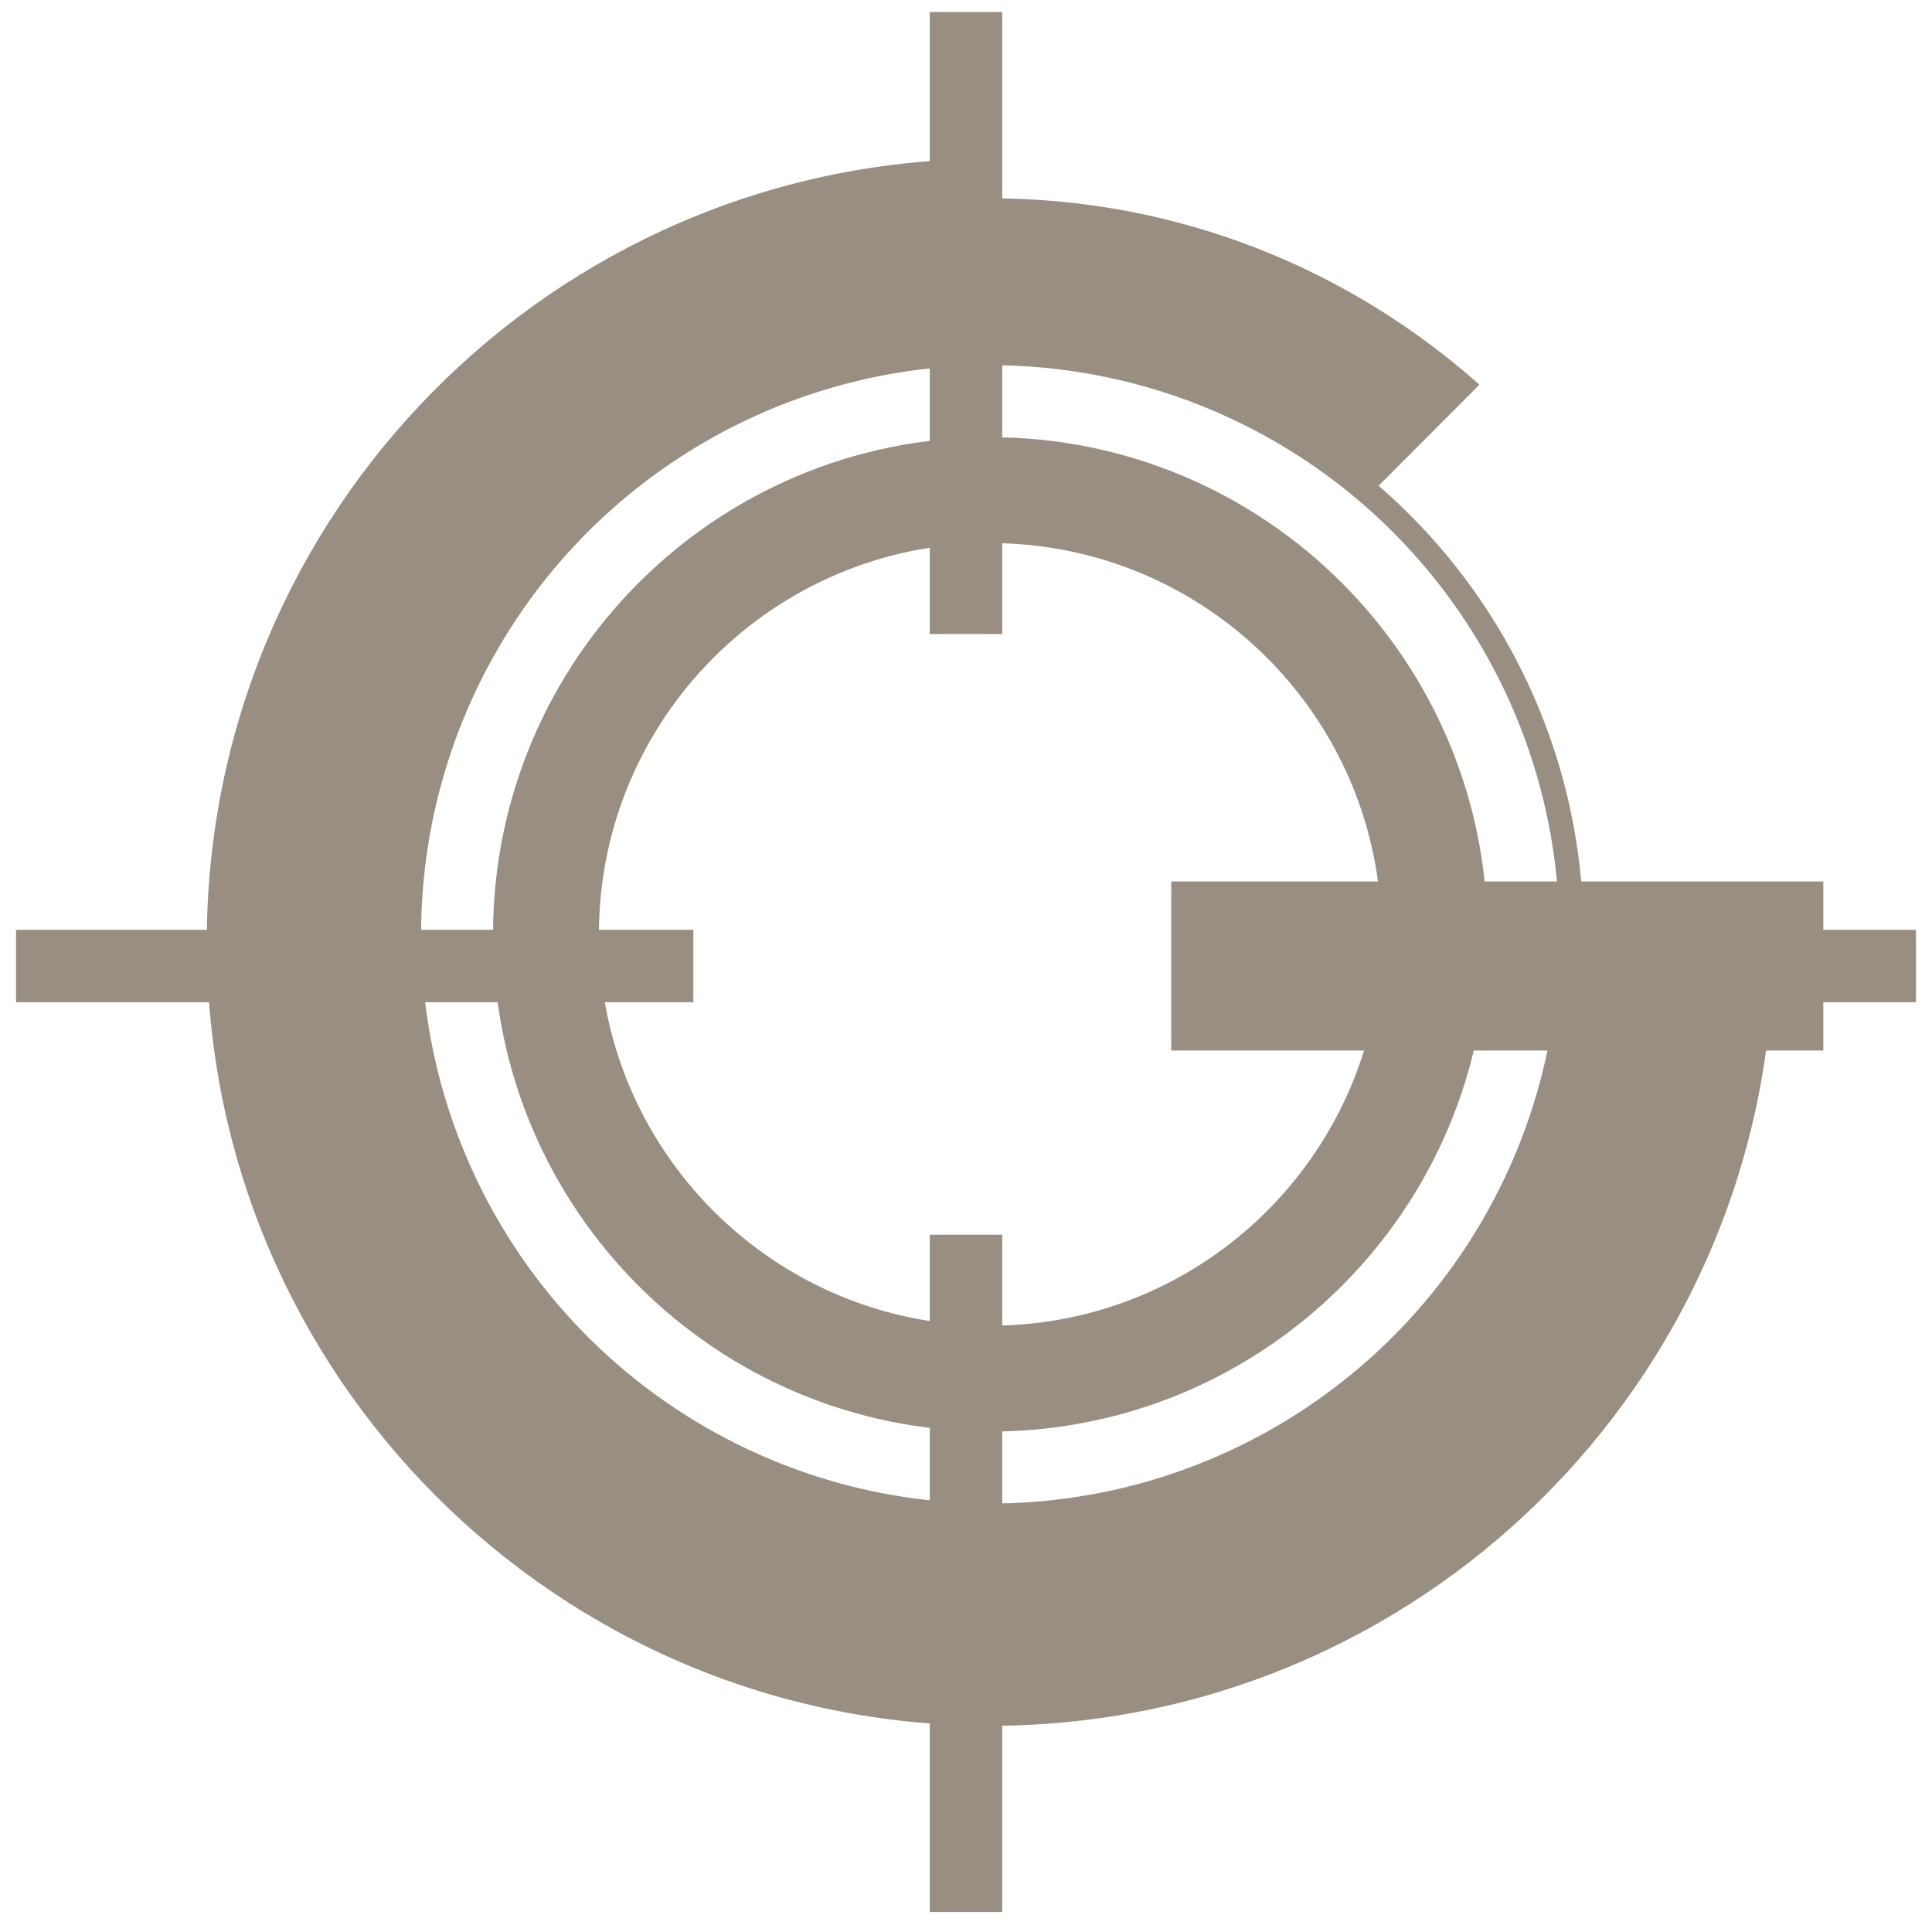 <?xml version="1.0" encoding="utf-8"?>
<!-- Generator: Adobe Illustrator 16.0.0, SVG Export Plug-In . SVG Version: 6.00 Build 0)  -->
<!DOCTYPE svg PUBLIC "-//W3C//DTD SVG 1.1//EN" "http://www.w3.org/Graphics/SVG/1.1/DTD/svg11.dtd">
<svg version="1.1"
	 id="Capa_1" xmlns:dc="http://purl.org/dc/elements/1.1/" xmlns:cc="http://creativecommons.org/ns#" xmlns:rdf="http://www.w3.org/1999/02/22-rdf-syntax-ns#" xmlns:svg="http://www.w3.org/2000/svg" xmlns:sodipodi="http://sodipodi.sourceforge.net/DTD/sodipodi-0.dtd" xmlns:inkscape="http://www.inkscape.org/namespaces/inkscape" inkscape:version="0.48.4 r9939" sodipodi:docname="longomatch.svg"
	 xmlns="http://www.w3.org/2000/svg" xmlns:xlink="http://www.w3.org/1999/xlink" x="0px" y="0px" width="80px" height="80px"
	 viewBox="0 0 80 80" enable-background="new 0 0 80 80" xml:space="preserve">
<sodipodi:namedview  id="namedview14" bordercolor="#666666" pagecolor="#ffffff" borderopacity="1" objecttolerance="10" gridtolerance="10" guidetolerance="10" showgrid="false" fit-margin-top="0" fit-margin-left="0" inkscape:zoom="3.471246" inkscape:cx="38.013" inkscape:cy="36.774" inkscape:pageopacity="0" inkscape:pageshadow="2" inkscape:window-width="970" inkscape:window-height="483" fit-margin-right="0" fit-margin-bottom="0" inkscape:window-x="0" inkscape:window-y="27" inkscape:window-maximized="0" inkscape:current-layer="Capa_1">
	</sodipodi:namedview>
<path fill="#988E82" d="M41.004,18.104c-11.372,0-20.588,9.217-20.588,20.586c0,11.371,9.217,20.588,20.588,20.588
	c11.369,0,20.588-9.217,20.588-20.588C61.592,27.321,52.373,18.104,41.004,18.104z M41.004,54.894
	c-8.949,0-16.204-7.254-16.204-16.203c0-8.948,7.255-16.203,16.204-16.203c8.949,0,16.203,7.255,16.203,16.203
	C57.207,47.64,49.953,54.894,41.004,54.894z"/>
<circle fill="none" stroke="#988E82" stroke-miterlimit="10" cx="41.005" cy="38.69" r="24.068"/>
<g>
	<path fill="none" stroke="#988E82" stroke-width="3" stroke-miterlimit="10" d="M40,0.5L40,0.5v25.755c0-0.009,0-0.029,0-0.029V0.5
		z"/>
	<path fill="none" stroke="#988E82" stroke-width="3" stroke-miterlimit="10" d="M40,79.173L40,79.173V51.158c0,0,0-0.022,0-0.031
		V79.173z"/>
</g>
<rect x="48.5" y="36.5" fill="#988E82" width="27" height="7"/>
<g>
	<path fill="#988E82" d="M65.215,39.5c-0.238,13-10.982,23.596-24.211,23.596c-13.375,0-24.221-10.938-24.221-24.313
		s10.846-24.268,24.221-24.268c6.047,0,11.572,2.199,15.816,5.864l4.439-4.45c-5.385-4.794-12.479-7.718-20.256-7.718
		c-16.835,0-30.485,13.645-30.485,30.482c0,16.837,13.649,30.593,30.485,30.593c16.688,0,30.234-13.786,30.473-29.786
		C69.371,39.5,67.457,39.5,65.215,39.5z"/>
</g>
<path fill="#988E82" d="M65.152,39.604c-0.314,13.075-11,23.577-24.148,23.577c-13.344,0-24.164-10.818-24.164-24.164
	c0-13.221,10.622-23.962,23.796-24.158c0.121-0.002,0.244-0.003,0.367-0.003c0-2.759,0-5.52,0-8.279c-0.123,0-0.246,0-0.367,0.002
	C22.888,6.775,8.562,21.224,8.562,39.018c0,17.92,14.525,32.443,32.442,32.443c17.721,0,32.113-14.211,32.428-31.856
	C70.701,39.604,67.793,39.604,65.152,39.604z"/>
<g>
	<path fill="none" stroke="#988E82" stroke-width="3" stroke-miterlimit="10" d="M79.336,40L79.336,40H53.582
		c0.008,0,0.029,0,0.029,0H79.336z"/>
	<path fill="none" stroke="#988E82" stroke-width="3" stroke-miterlimit="10" d="M0.664,40L0.664,40h28.015c0,0,0.022,0,0.031,0
		H0.664z"/>
</g>
</svg>
